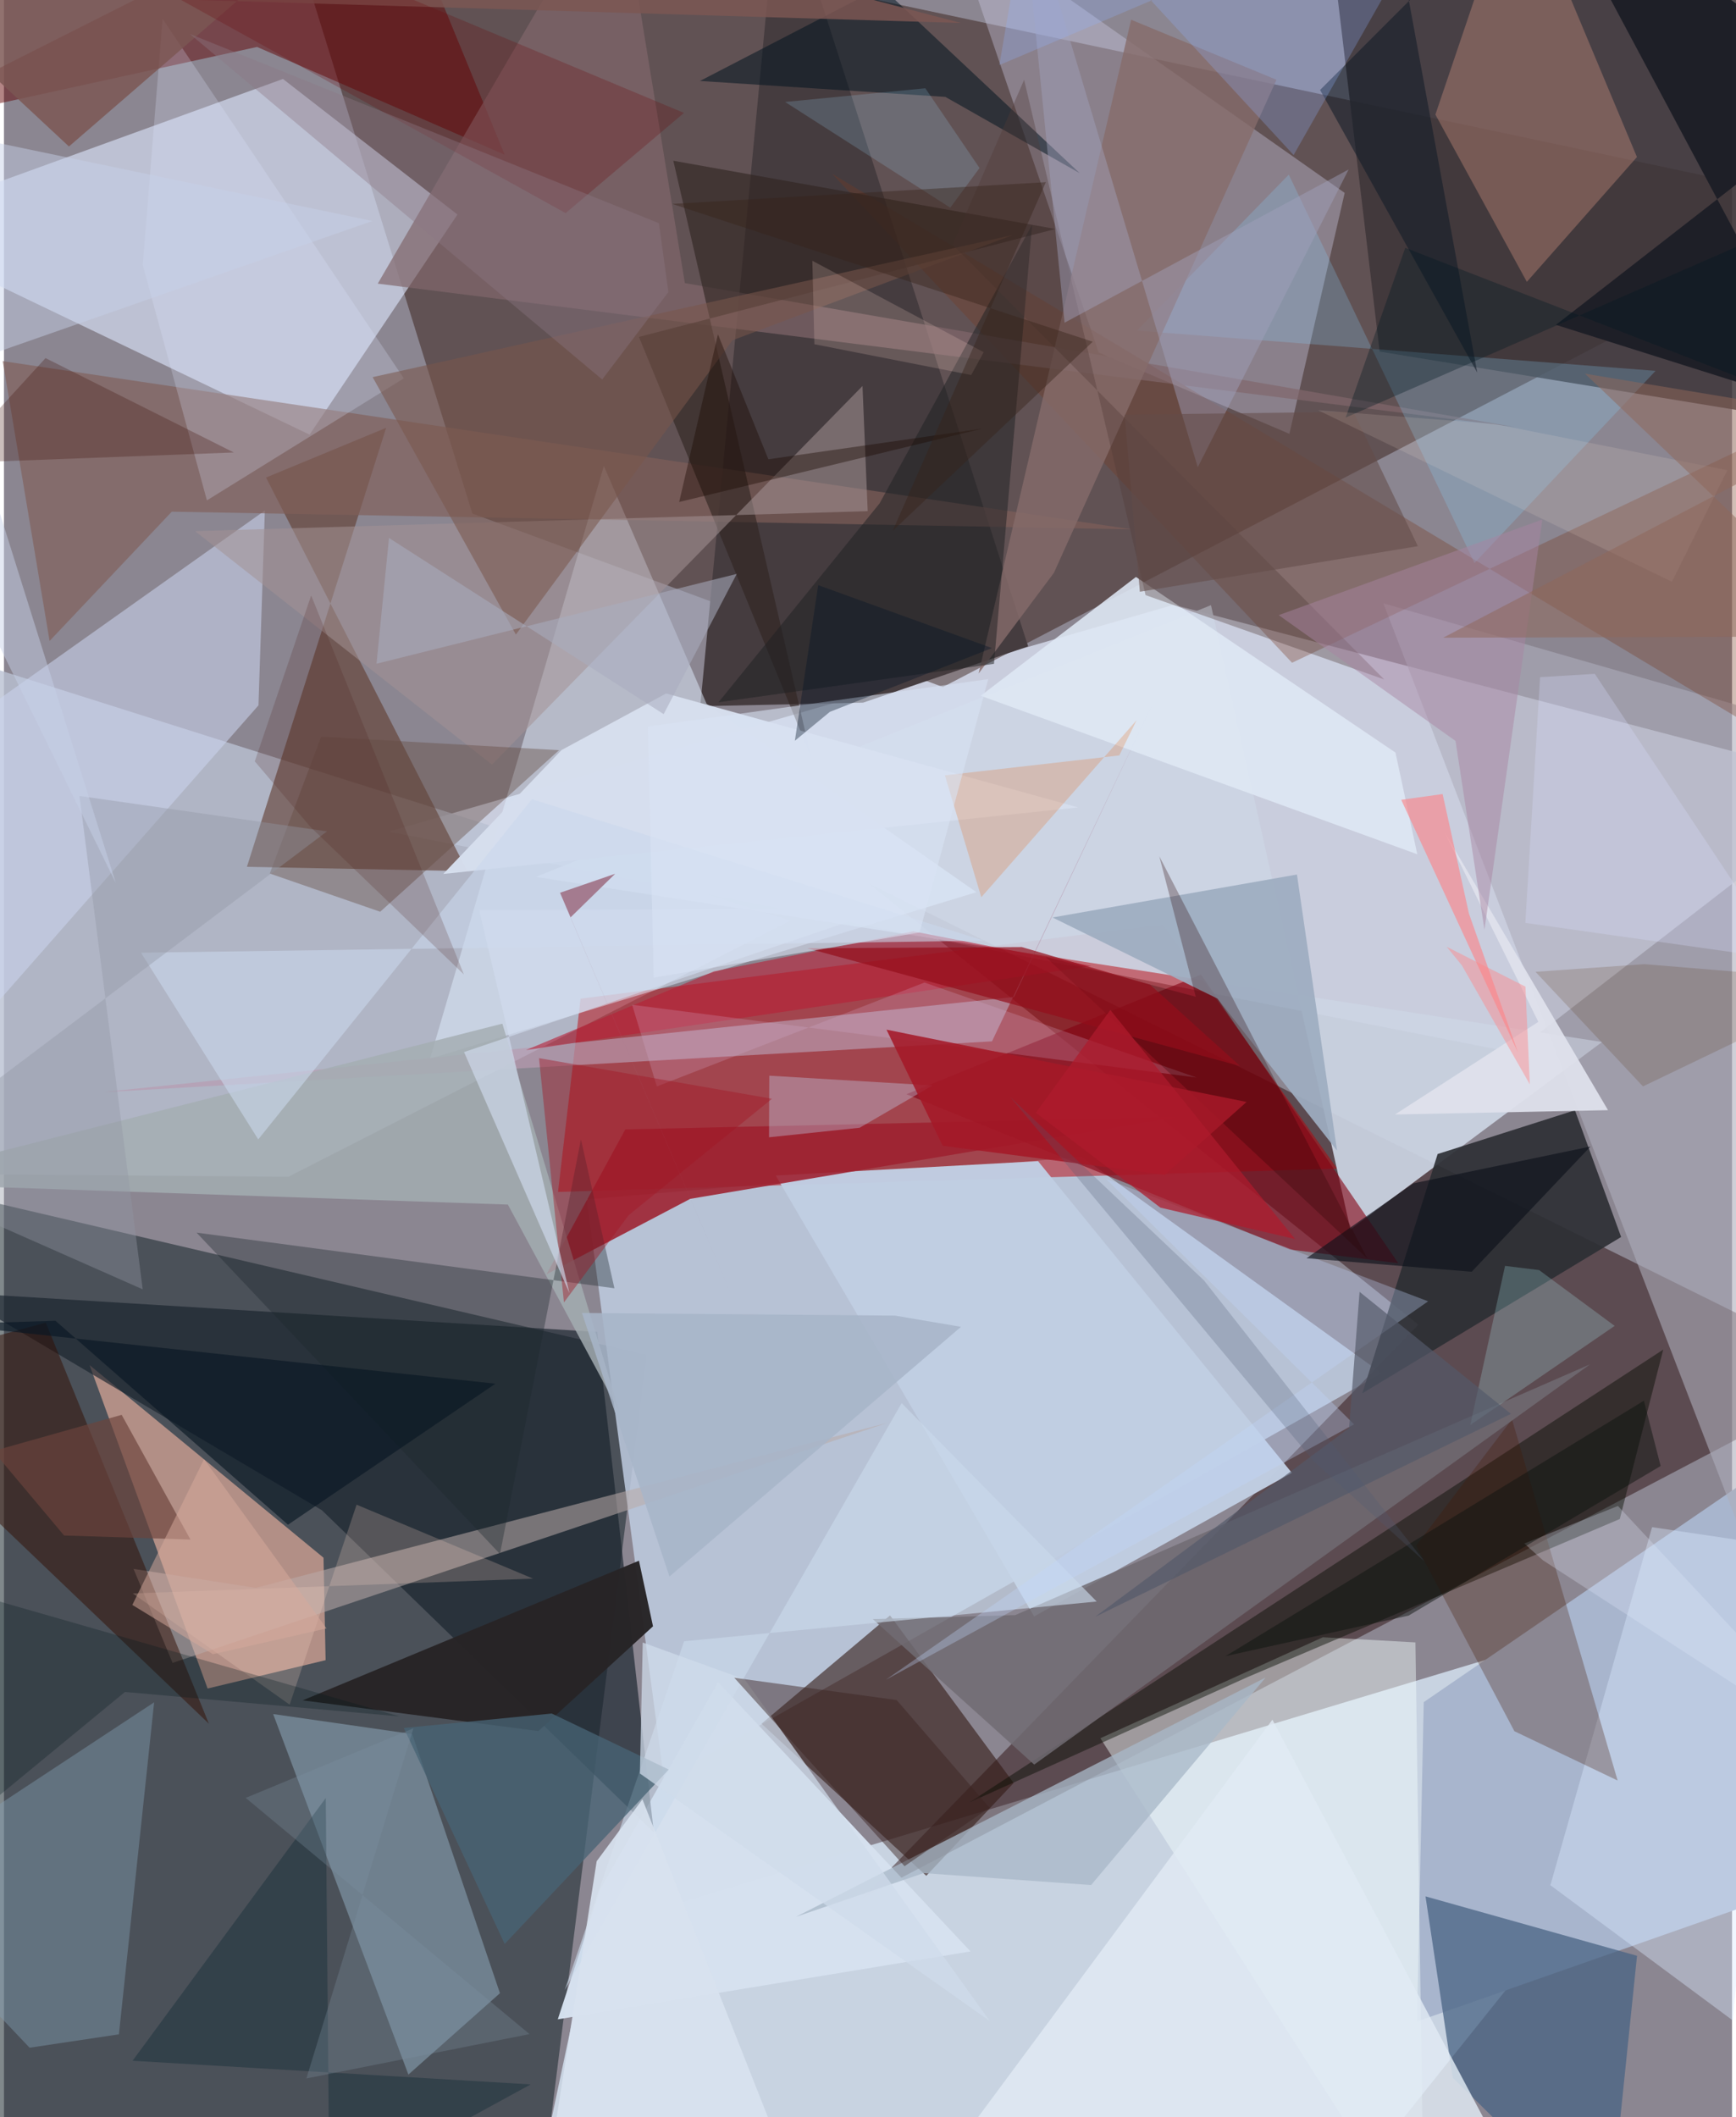 <svg xmlns="http://www.w3.org/2000/svg" width="228" height="278" viewBox="0 0 836 1024"><path fill="#8b8691" d="M0 0h836v1024H0z"/><path fill="#dcecfc" fill-opacity=".749" d="M898 748.189L627.77 1086H251.913l32.411-152.84z"/><path fill="#dce2f3" fill-opacity=".769" d="M186.213 402.242l544.286 106.892L898 379.533l-332.106-87.01z"/><path fill="#280a02" fill-opacity=".42" d="M226.606 248.36l227.638 83.926L898 100.96 130.356-62z"/><path fill="#16262b" fill-opacity=".545" d="M257.74 1080.11l53.145-424.778-368.459-86.011L-62 1086z"/><path fill="#c0cee3" fill-opacity=".831" d="M319.286 860.746l-37.345-280.65 239.291-20.616 145.24 104.704z"/><path fill="#200000" fill-opacity=".439" d="M414.83 918.328l269.447-277.622-266.14-213.555L898 664.75z"/><path fill="#b9c1d2" fill-opacity=".804" d="M380.41 445.274L-16.575 319.61-62 567.52l199.582 1.65z"/><path fill="#ba0008" fill-opacity=".482" d="M278.95 483.02l281.732-35.999 84.284 118.206-376.919 11.268z"/><path fill="#3c3438" fill-opacity=".847" d="M898 208.073L888.457-62l-249.743 6.294 26.807 225.753z"/><path fill="#dde7fd" fill-opacity=".612" d="M219.402 103.765l-71.548 106.463L-62 109.58l196.971-71.39z"/><path fill="#d6e1ef" fill-opacity=".98" d="M267.922 976.678l20.603-63.01 56.953-100.1 122.103 130.259z"/><path fill="#ccd5e4" fill-opacity=".918" d="M257.355 424.131l515.757 79.85-121.747 90.651-67.437-301.944z"/><path fill="#e4ad9b" fill-opacity=".675" d="M41.414 660.243l57.1 156.434 57.09-13.709-1.006-49.555z"/><path fill="#cccae2" fill-opacity=".388" d="M648.602 93.3L457.163-41.43l72.454 211.948 92.237 39.304z"/><path fill="#321a14" fill-opacity=".6" d="M428.664 781.33l59.8 81.035-42.267 44.895-79.704-73.564z"/><path fill="#a8b5cd" fill-opacity=".996" d="M686.85 823.265l-3.262 154.46L898 902.507l-56.326-185.442z"/><path fill="#17222c" fill-opacity=".659" d="M153.824 730.451L-24.073 625.176l311.103 19.029 27.353 242.083z"/><path fill="#5f3b2e" fill-opacity=".6" d="M184.9 206.917l-58.11 24.052 97.348 190.384-106.605-2.1z"/><path fill="#453c3f" fill-opacity=".992" d="M336.843 341.589L375.211-62l120.255 374.634-79.848 27.215z"/><path fill="#e1efff" fill-opacity=".498" d="M339.923 340.412l-49.71-115.042-84.097 286.705 264.326-80.565z"/><path fill="#2c2e34" fill-opacity=".91" d="M657.144 673.89l36.428-115.723 66.432-21.17 22.335 61.29z"/><path fill="#c0cee2" fill-opacity=".976" d="M373.365 568.554l125.008 213.233 124.687-69.411-122.79-150.769z"/><path fill="#88a0b1" fill-opacity=".6" d="M195.66 1003.399l-65.434-174.373 67.246 9.66 42.48 125.358z"/><path fill="#9e2230" fill-opacity=".894" d="M332.032 579.83l235.409-39.61-266.851 6.036-38.109 70.08z"/><path fill="#496484" fill-opacity=".753" d="M776.3 1079.182l13.732-133.23-102.327-28.737 13.148 87.682z"/><path fill="#830011" fill-opacity=".596" d="M436.582 529.223l185.504 75.13 52.448 6.625-95.426-139.618z"/><path fill="#600000" fill-opacity=".478" d="M186.079-62l56.166 136.858L122.44 22.703-62 63.08z"/><path fill="#f4ffff" fill-opacity=".439" d="M687.075 1086l-4.246-291.626-44.779-2.487-107.625 48.83z"/><path fill="#adadbc" fill-opacity=".588" d="M898 539.04V358.166l-230.678-66.359 175.76 456.645z"/><path fill="#060d00" fill-opacity=".447" d="M467.02 871.8l134.602-60.658 180.069-76.45 21.022-81.944z"/><path fill="#cbd4ee" fill-opacity=".573" d="M123.128 341.15l3.083-94.212L-62 380.441v171.33z"/><path fill="#b9aaa9" fill-opacity=".553" d="M62.7 758.822l59.13 9.177 305.157-79.715L81.569 804.293z"/><path fill="#fcac94" fill-opacity=".286" d="M732.23-62L790 75.96l-53.272 60.359-44.243-80.905z"/><path fill="#805f59" fill-opacity=".655" d="M-.578 174.671l546.074 81.35-464.308-8.535-59.116 62.53z"/><path fill="#839fb4" fill-opacity=".424" d="M72.652 823.347L55.613 983.932l-43.211 6.475L-62 912.042z"/><path fill="#272426" fill-opacity=".973" d="M313.99 786.593l-55.418 50.671-114.088-14.86 162.715-67.55z"/><path fill="#783c24" fill-opacity=".329" d="M623.139 320.554l245.06-116.45L898 382.764 400.63 84.059z"/><path fill="#b89bb0" fill-opacity=".686" d="M477.983 503.667L47.21 528.291l441.437-46.106L555.471 340.8z"/><path fill="#320e01" fill-opacity=".49" d="M-62 679.58L99.14 833.686l-78.9-193.988-69.71 19.006z"/><path fill="#dbe8ff" fill-opacity=".404" d="M836.335 977.21l-88.213-65.4 49.188-173.178 60.81 9.044z"/><path fill="#81676b" fill-opacity=".694" d="M296.888-62l-116.06 199.186 550.45 69.424-401.88-69.687z"/><path fill="#451600" fill-opacity=".286" d="M780.649 861.177l-49.94-23.853-47.495-89.779 46.324-61.083z"/><path fill="#dfe8f4" fill-opacity=".875" d="M673.17 363.991l-125.535-84.943-75.117 57.473 211.21 76.661z"/><path fill="#1e1f27" fill-opacity=".98" d="M898 42.506L750.818 157.118l132.878 41.939L744.29-62z"/><path fill="#302622" fill-opacity=".627" d="M323.823 77.75l184.856 32.995-201.49 52.202 83.277 203.2z"/><path fill="#e1eaf4" fill-opacity=".827" d="M728.2 1047.85l-59.954 2.687-222.026 7.256 167.42-226.031z"/><path fill="#706c73" fill-opacity=".847" d="M498.409 853.468l268.916-193.595-278.102 121.291-68.913 1.934z"/><path fill="#9eadc0" fill-opacity=".929" d="M644.915 556.535l-19.398-133.559-118.242 20.777 79.888 39.283z"/><path fill="#a4adb2" fill-opacity=".831" d="M243.78 582.606l54.054 100.453-56.722-187.952L-62 572.218z"/><path fill="#a39394" fill-opacity=".541" d="M415.336 186.69l2.517 60.537-325.399 9.67 143.632 112.928z"/><path fill="#001320" fill-opacity=".525" d="M336.706 39.162l87.762-45.445 95.968 90.052-65.002-36.903z"/><path fill="#89d5ff" fill-opacity=".231" d="M799.004 179.365l-87.593 92.936-89.857-187.835-73.46 75.446z"/><path fill="#b71e36" fill-opacity=".6" d="M439.885 450.459l86.112 16.741-273.44 40.678 90.852-38.038z"/><path fill="#866c6a" fill-opacity=".8" d="M507.925 277.08l-36.405 48.677L545.285 9.544 615.61 38.57z"/><path fill="#1e282d" fill-opacity=".365" d="M295.332 623.094l-16.204-72-39.164 200.527L93.17 596.174z"/><path fill="#1f2123" fill-opacity=".506" d="M345.697 339.655l133.252-18.58 18.454-212.415-73.802 134.816z"/><path fill="#dfe1ec" fill-opacity=".941" d="M697.151 402.923l45.139 91.316-69.34 44.8 103.043-2.088z"/><path fill="#cad9eb" fill-opacity=".639" d="M528.637 774.601l-94.367-95.959-162.969 283.83 57.735-168.644z"/><path fill="#d6deed" fill-opacity=".98" d="M269.726 362.78l50.622-27.376 199.299 55.118-307.14 32.18z"/><path fill="#654c42" fill-opacity=".404" d="M153.445 356.324l-24.856 66.166 53.431 18.493 86.516-78.153z"/><path fill="#a8b8c7" fill-opacity=".761" d="M525.926 911.736l84.451-100.39L383.11 927.108l61.783-21.15z"/><path fill="#c1d8fc" fill-opacity=".318" d="M426.636 812.445L688.965 629.4l-155.78-59.191 119.968 118.693z"/><path fill="#0a1019" fill-opacity=".612" d="M767.514 554.533l-57.477 60.57-79.888-6.541 51.705-36.226z"/><path fill="#081723" fill-opacity=".635" d="M-29.504 640.517l267.269 28.725-100.358 68.217-112.502-98.661z"/><path fill="#dde6ff" fill-opacity=".239" d="M193.445 182.997l-95.256 59.01-31.062-113.865L76.73 9.052z"/><path fill="#b5f5fd" fill-opacity=".224" d="M726.187 612.267l16.475 2.025 36.544 26.993-69.837 47.917z"/><path fill="#e76d20" fill-opacity=".239" d="M472.806 433.962l-17.604-58.968 84.36-9.614 8.378-17.055z"/><path fill="#78564c" fill-opacity=".549" d="M352.424 164.586l135.63-50.91-309.697 68.731 69.3 124.505z"/><path fill="#476475" fill-opacity=".773" d="M321.604 855.878l-56.592-27.11-71.554 7.003 48.79 104.452z"/><path fill="#cad7ec" fill-opacity=".584" d="M66.318 460.798l56.693 90.288 132.4-164.535 218.68 68.421z"/><path fill="#513b36" fill-opacity=".353" d="M667.692 328.61l-115.413-40.77-58.755-249.226-34.617 79.71z"/><path fill="#c3e1ff" fill-opacity=".329" d="M370.237 520.27l-.133 29.8 43.837-4.61 35.287-20.464z"/><path fill="#a2a2bd" fill-opacity=".439" d="M491.378-62l21.713 218.088 137.413-74.109-72.978 144.016z"/><path fill="#072530" fill-opacity=".349" d="M254.808 1008.154L62.217 996.722l93.464-127.08 1.765 191.72z"/><path fill="#111c28" fill-opacity=".561" d="M668.205-62l44.534 242.226-76.041-136.711 96.84-96.9z"/><path fill="#6c443c" fill-opacity=".671" d="M-5.186 701.833l34.278 40.841 61.115 1.952-33.26-60.325z"/><path fill="#d5b0d1" fill-opacity=".235" d="M315.834 525.477l-11.944-39.5 273.02 35.18-131.609-45.934z"/><path fill="#290000" fill-opacity=".282" d="M558.932 414.17l17.639 67.938-72.736-19.407L659.512 608.64z"/><path fill="#fb848a" fill-opacity=".635" d="M675.96 386.838l20.019-2.783 12.736 57.804 23.696 67.161z"/><path fill="#7b5753" fill-opacity=".835" d="M31.444 70.85L184.98-62l278.004 73.12-512.21-15.417z"/><path fill="#a41928" fill-opacity=".871" d="M454.142 554.18l-27.19-56.158 174.196 34.959-39.559 35.25z"/><path fill="#cfdbeb" fill-opacity=".733" d="M358.352 812.29L476.88 977.478 307.652 857.773l1.373-63.339z"/><path fill="#3b2321" fill-opacity=".467" d="M476.77 874.31l-41.09 28.298-82.39-91.149 78.578 10.8z"/><path fill="#6a0107" fill-opacity=".235" d="M271.721 103.082L66.423-10.68 49.958-62 328.975 54.612z"/><path fill="#ffdbc7" fill-opacity=".212" d="M170.592 727.762l-32.384 96.72-75.881-53.793 193.644-7.165z"/><path fill="#a984a2" fill-opacity=".471" d="M716.224 449.68l-14.002-91.315L616.7 297.52l127.524-46.25z"/><path fill="#8fb3ff" fill-opacity=".259" d="M623.903 74.998L497.501-62l-15.955 93.477L701.635-62z"/><path fill="#a11724" fill-opacity=".427" d="M258.85 511.783l112.683 19.656-69.368 56.362-31.254 42.142z"/><path fill="#3c0c05" fill-opacity=".271" d="M-35.244 233.776L20.111 173.2l91.084 45.65L-62 225.398z"/><path fill="#8c7883" fill-opacity=".388" d="M321.433 141.25l-32.02 42.287L89.953 16.44l226.888 91.514z"/><path fill="#a7b5c8" fill-opacity=".867" d="M431.106 636.319l-151.48-1.284 42.316 127.495 141.05-120.79z"/><path fill="#545a69" fill-opacity=".675" d="M650.737 690.714l5.076-65.887 73.217 59.014L527.889 782z"/><path fill="#9197a3" fill-opacity=".392" d="M156.291 402.105L-62 566.535l129.124 57.068L36.53 384.966z"/><path fill="#d1dcee" fill-opacity=".647" d="M222.575 508.845l50.994 116.62-43.674-185.228 197.666-.881z"/><path fill="#9fe0ff" fill-opacity=".18" d="M377.893 49.318l67.836-6.626 26.234 38.57-14.163 19.19z"/><path fill="#4e2903" fill-opacity=".169" d="M792.907 525.454L898 474.96l-104.361-8.633-52.724 3.7z"/><path fill="#00181d" fill-opacity=".271" d="M191.382 830.172L-62 757.409v160.178l120.542-99.246z"/><path fill="#e3e9fc" fill-opacity=".275" d="M735.51 746.54l9.048 8.145L898 854.13 780.797 728.375z"/><path fill="#daddff" fill-opacity=".286" d="M861.442 464.117l-91.844-138.204-26.473 1.609-7.111 118.848z"/><path fill="#a9adbf" fill-opacity=".557" d="M354.5 277.58l-35.353 67.825-132.877-85.203-6.035 60.813z"/><path fill="#c6d1e7" fill-opacity=".471" d="M178.218 106.887L-62 190.817 54.096 427.03-62 56.843z"/><path fill="#0e1410" fill-opacity=".482" d="M793.347 677.473l-202.383 123.55 88.57-19.62 121.92-72.35z"/><path fill="#634c49" fill-opacity=".569" d="M549.508 286.204L684.01 264.17l-31.147-65.015-110.712 1.408z"/><path fill="#001821" fill-opacity=".341" d="M677.906 119.865l-28.826 82.104L898 93.236V205.26z"/><path fill="#fcd9cb" fill-opacity=".188" d="M391.074 126.118l.985 40.373 75.86 14.89 6.051-11.03z"/><path fill="#1b0900" fill-opacity=".396" d="M345.406 161.686l-18.75 81.106L473.41 207.29l-103.615 14.848z"/><path fill="#4f5972" fill-opacity=".247" d="M687.25 755.247l-106.665-135.9-93.79-88.804L633.66 706.768z"/><path fill="#d8e2ee" fill-opacity=".925" d="M286.74 900.199L257.71 1086h136.36l-85.192-215.718z"/><path fill="#940e1b" fill-opacity=".698" d="M554.45 476.266l43.572 39.37-209.42-56.995 103.802-.581z"/><path fill="#352318" fill-opacity=".416" d="M526.713 165.275l-203.446-66.65 180.776-10.52-74.131 168.681z"/><path fill="#d9e4f4" fill-opacity=".576" d="M476.167 328.471l-164.669 22.936 2.831 121.44L442.94 451z"/><path fill="#4d211b" fill-opacity=".2" d="M148.175 399.85l74.34 71.47-73.9-183.314-27.271 80.226z"/><path fill="#7c93a1" fill-opacity=".298" d="M146.316 1005.264l107.94-21.437-137.301-114.253 81.141-33.65z"/><path fill="#051328" fill-opacity=".369" d="M399.543 344.3l-16.916 13.97 11.286-75.258 84.068 30.437z"/><path fill="#a47b8f" d="M274.074 443.73l78.23 183.346-83.28-195.277 26.658-9.181z"/><path fill="#d6aa9c" fill-opacity=".514" d="M96.795 705.768l59.265 81.848-54.98 12.458-38.976-23.824z"/><path fill="#ff8588" fill-opacity=".439" d="M736.046 477.2l2.125 47.242-32.93-57.614-7.316-8.916z"/><path fill="#ae1b2d" fill-opacity=".729" d="M624.593 599.284l-89.372-110.801-36.022 49.736 60.293 45.886z"/><path fill="#ffebdf" fill-opacity=".129" d="M721.179 205.076l-85.477-6.682 171.222 82.983 26.809-53.953z"/><path fill="#8f675a" fill-opacity=".518" d="M898 307.83l-201.738.606L898 202.844l-133.137-22.105z"/></svg>